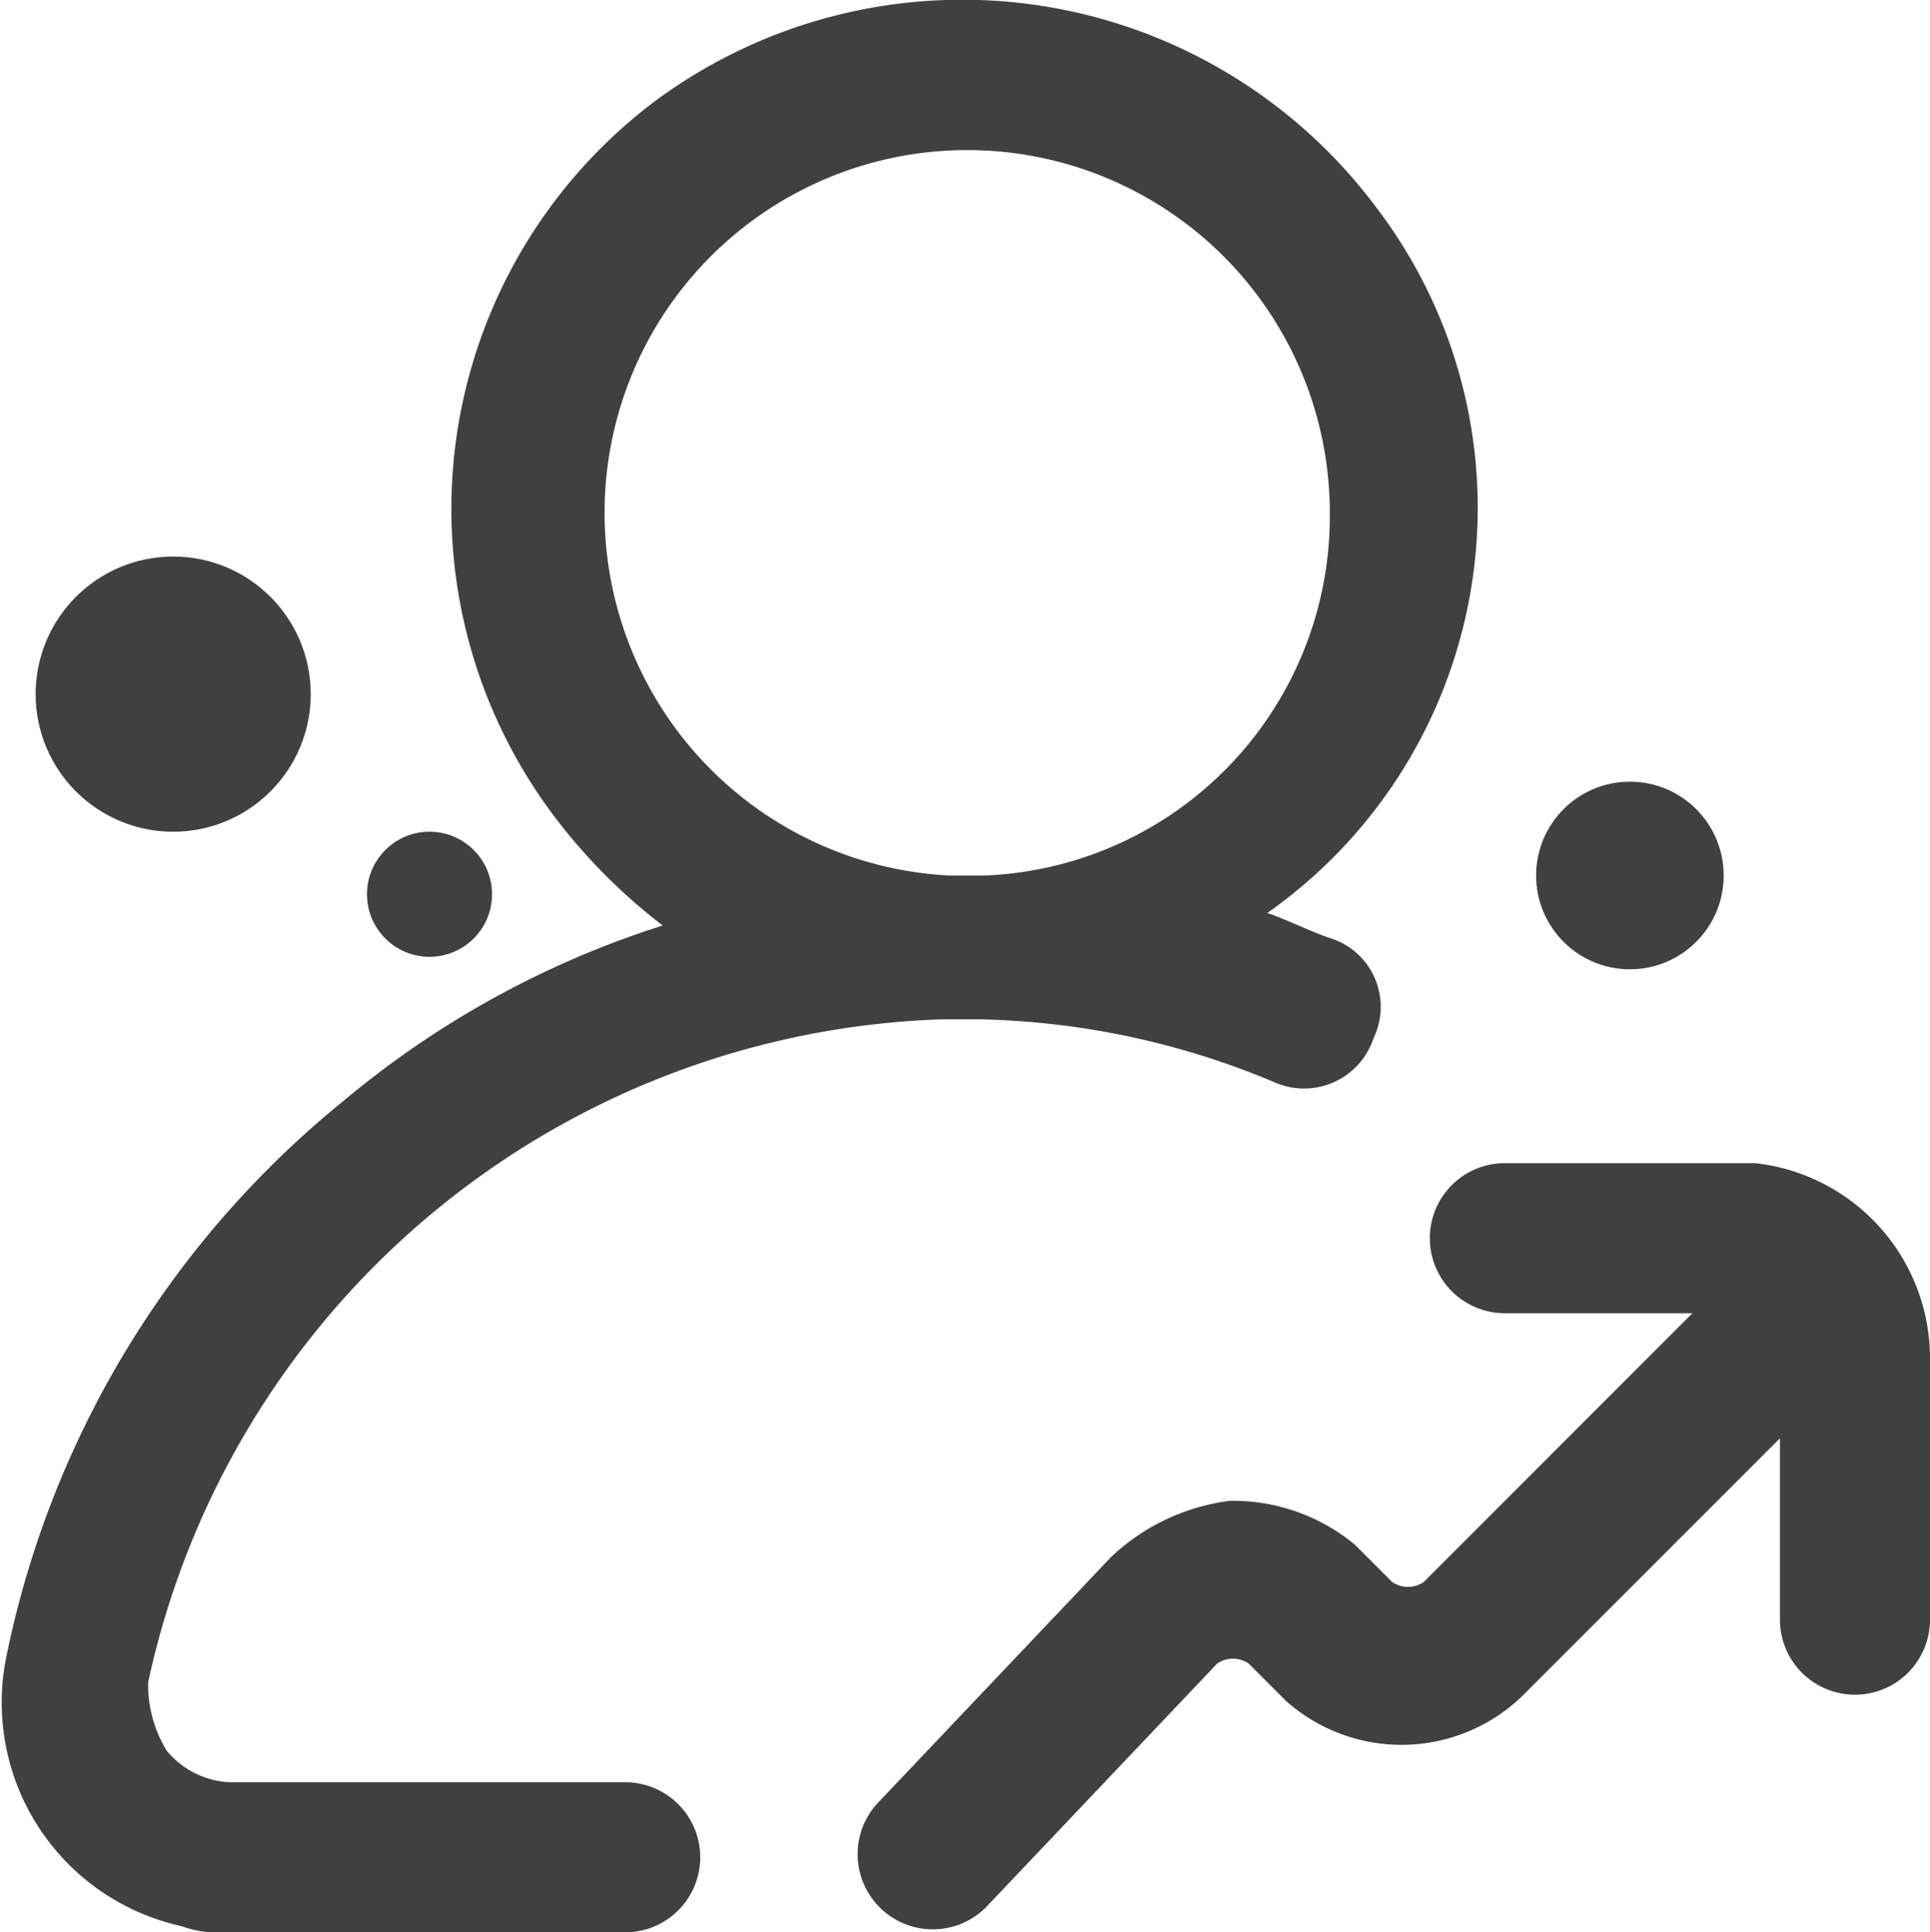 <svg xmlns="http://www.w3.org/2000/svg" viewBox="0 0 30.87 30.9"><defs><style>.cls-1{fill:#404040;}</style></defs><g id="Layer_2" data-name="Layer 2"><g id="Layer_1-2" data-name="Layer 1"><path id="Path_282" data-name="Path 282" class="cls-1" d="M10,28.5H3.67a1.39,1.39,0,0,1-1-.5,2,2,0,0,1-.3-1.1,13.44,13.44,0,0,1,12.7-10.6h.6a12.78,12.78,0,0,1,4.7,1,1.17,1.17,0,0,0,1.6-.7,1.15,1.15,0,0,0-.7-1.6c-.3-.1-.7-.3-1-.4A7.92,7.92,0,0,0,22,3.3a8.26,8.26,0,0,0-11.5-1.7,8.16,8.16,0,0,0-1.6,11.5,9.12,9.12,0,0,0,1.7,1.7,15,15,0,0,0-5.1,2.8,15.39,15.39,0,0,0-5.4,8.9,3.66,3.66,0,0,0,2.8,4.3,1.7,1.7,0,0,0,.7.1H10a1.2,1.2,0,1,0,0-2.4ZM9.67,8.2a5.8,5.8,0,0,1,11.6,0,5.75,5.75,0,0,1-5.5,5.8h-.6A5.81,5.81,0,0,1,9.67,8.2Zm21.2,13.5v4.2a1.2,1.2,0,0,1-2.4,0h0V23l-4.1,4.1a2.78,2.78,0,0,1-3.8.1l-.6-.6a.45.45,0,0,0-.5,0l-3.7,3.9a1.2,1.2,0,0,1-1.7-1.7l3.7-3.9a3.38,3.38,0,0,1,1.9-.9,3.06,3.06,0,0,1,2,.7l.6.6a.45.45,0,0,0,.5,0l4.3-4.3h-3a1.2,1.2,0,1,1,0-2.4h4a3.14,3.14,0,0,1,2.8,3.1Z"/><circle id="Ellipse_18" data-name="Ellipse 18" class="cls-1" cx="2.77" cy="11.1" r="2.2"/><circle id="Ellipse_19" data-name="Ellipse 19" class="cls-1" cx="6.87" cy="14.3" r="1"/><circle id="Ellipse_20" data-name="Ellipse 20" class="cls-1" cx="26.07" cy="14" r="1.5"/></g></g></svg>